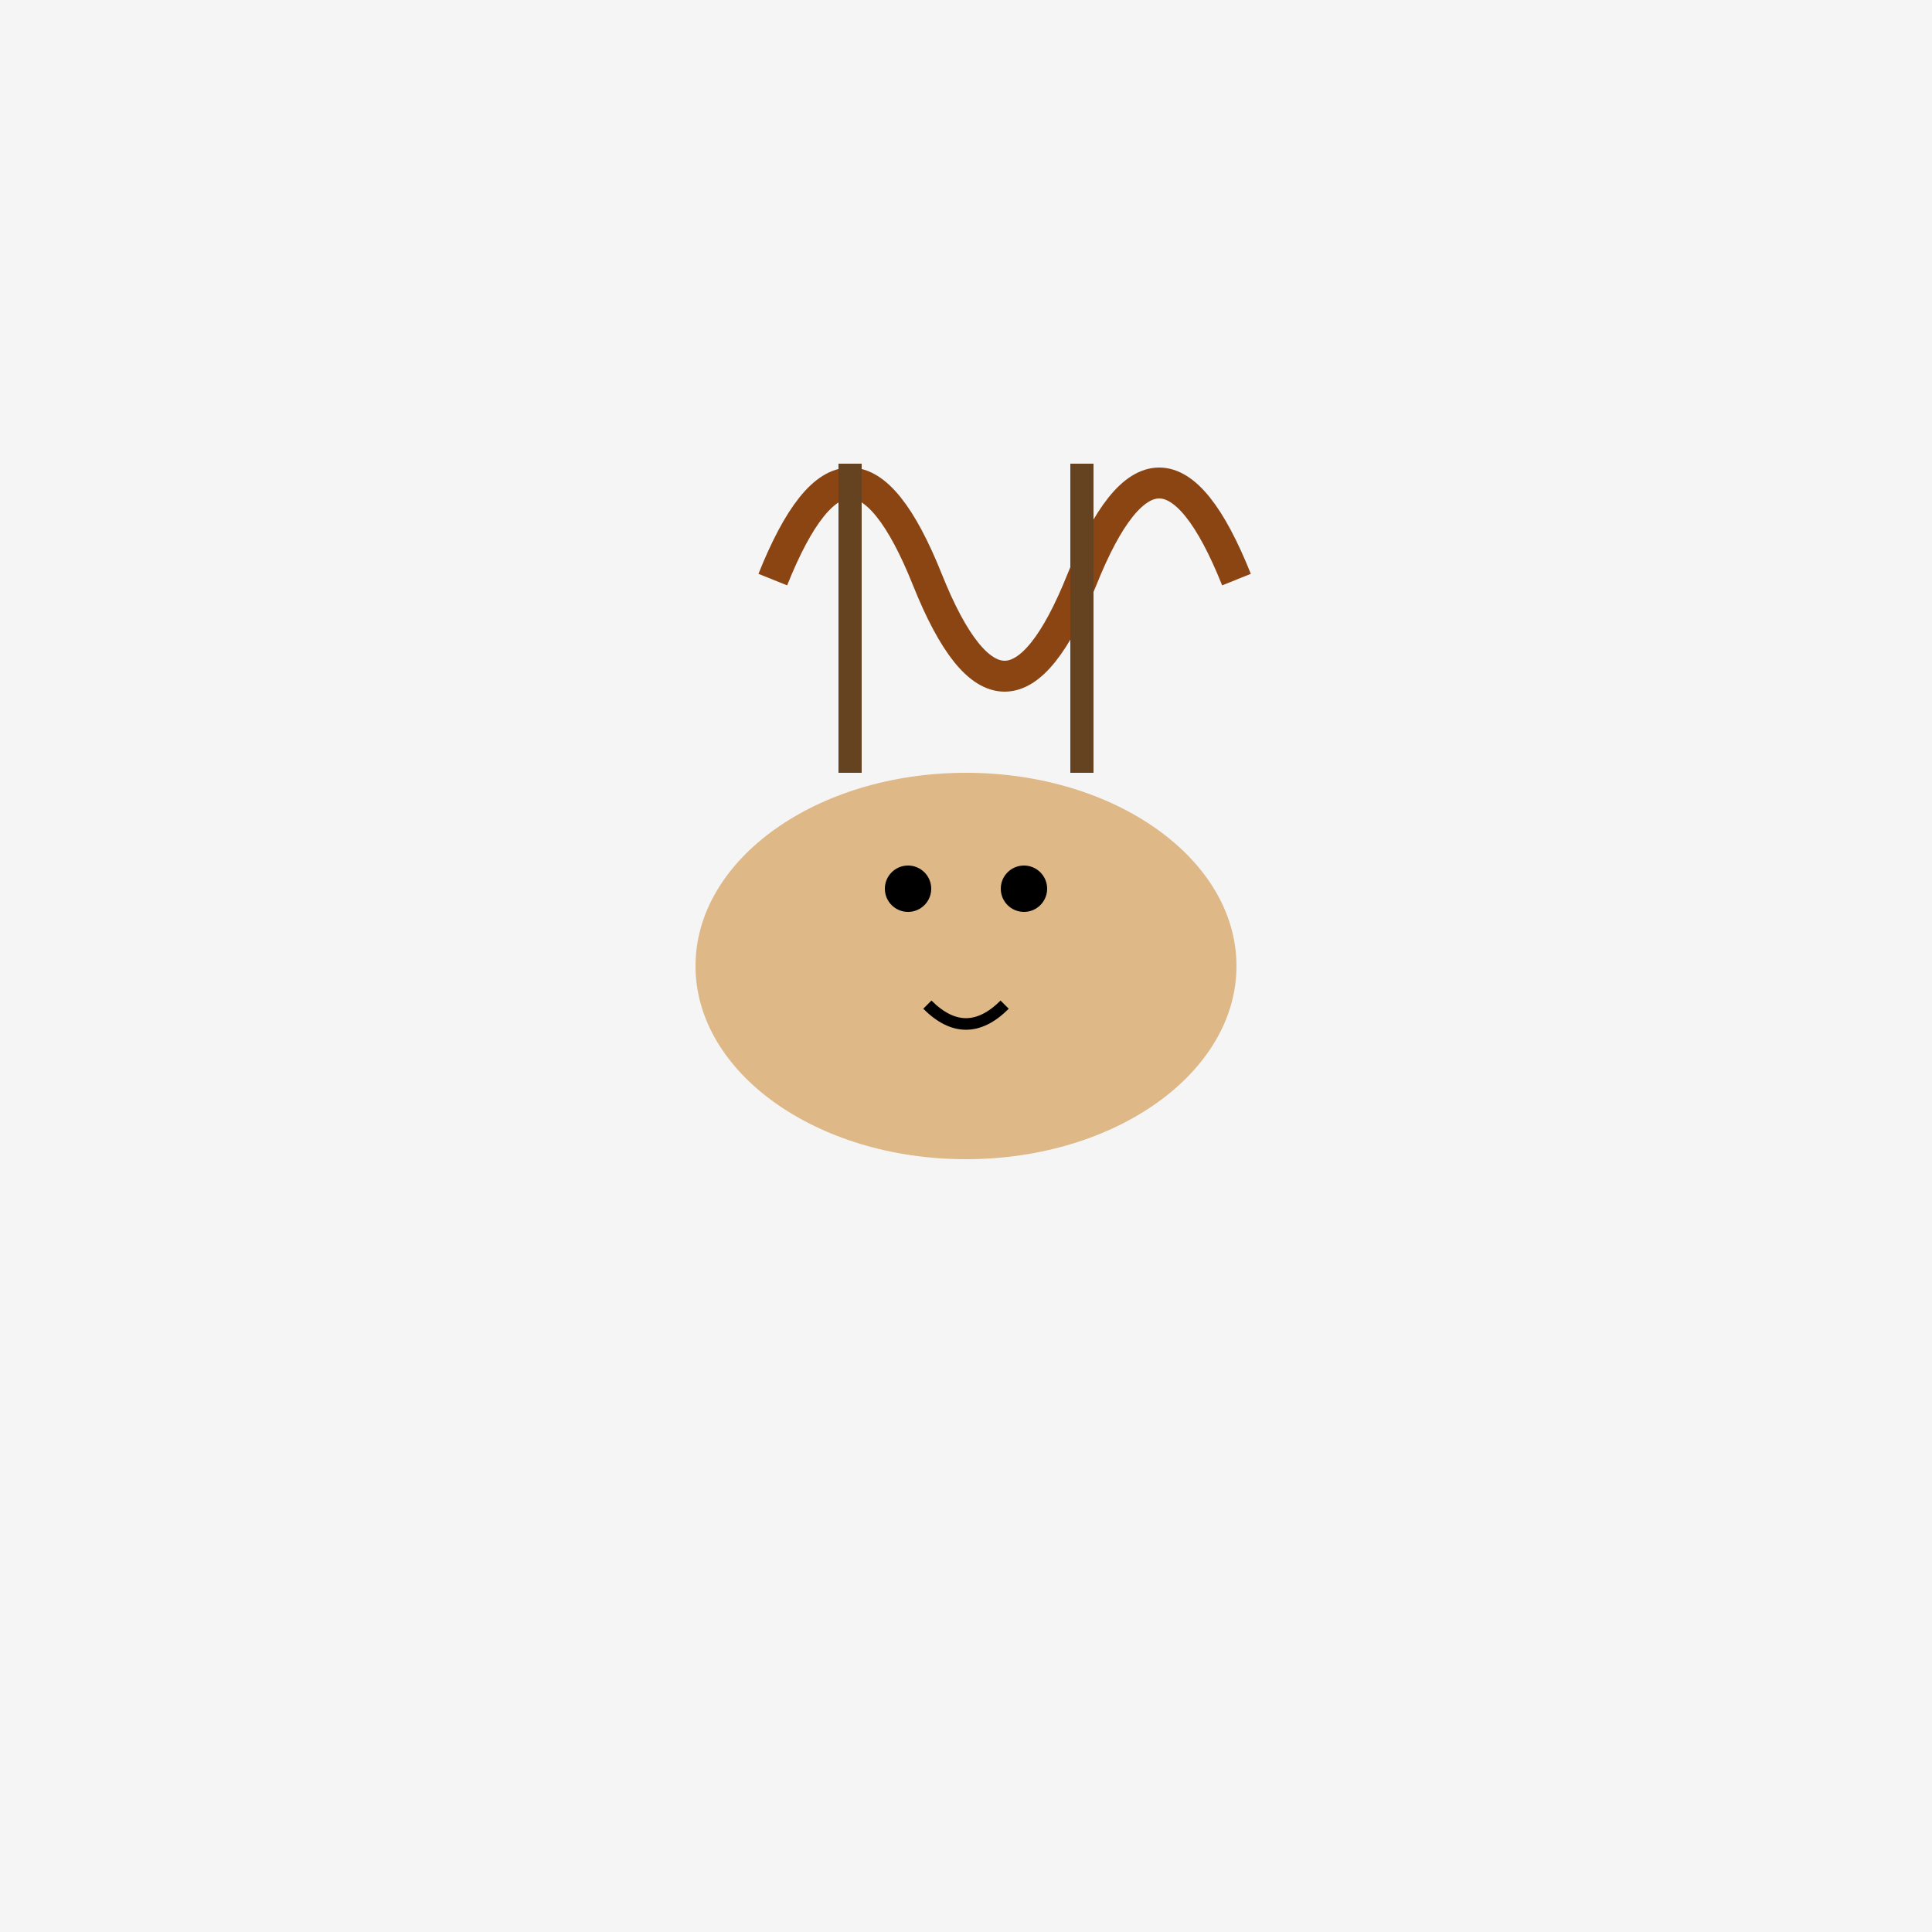 <?xml version="1.0" encoding="UTF-8"?>
<svg viewBox="0 0 500 500" xmlns="http://www.w3.org/2000/svg">
  <rect width="500" height="500" fill="#F5F5F5"/>
  <path d="M 200 150 Q 220 100 240 150 Q 260 200 280 150 Q 300 100 320 150" stroke="#8B4513" stroke-width="8" fill="none"/><path d="M 220 120 L 220 200" stroke="#654321" stroke-width="6"/><path d="M 280 120 L 280 200" stroke="#654321" stroke-width="6"/><ellipse cx="250" cy="250" rx="70" ry="50" fill="#DEB887"/><circle cx="235" cy="230" r="6" fill="#000000"/><circle cx="265" cy="230" r="6" fill="#000000"/><path d="M 240 260 Q 250 270 260 260" stroke="#000000" stroke-width="3" fill="none"/>
</svg>